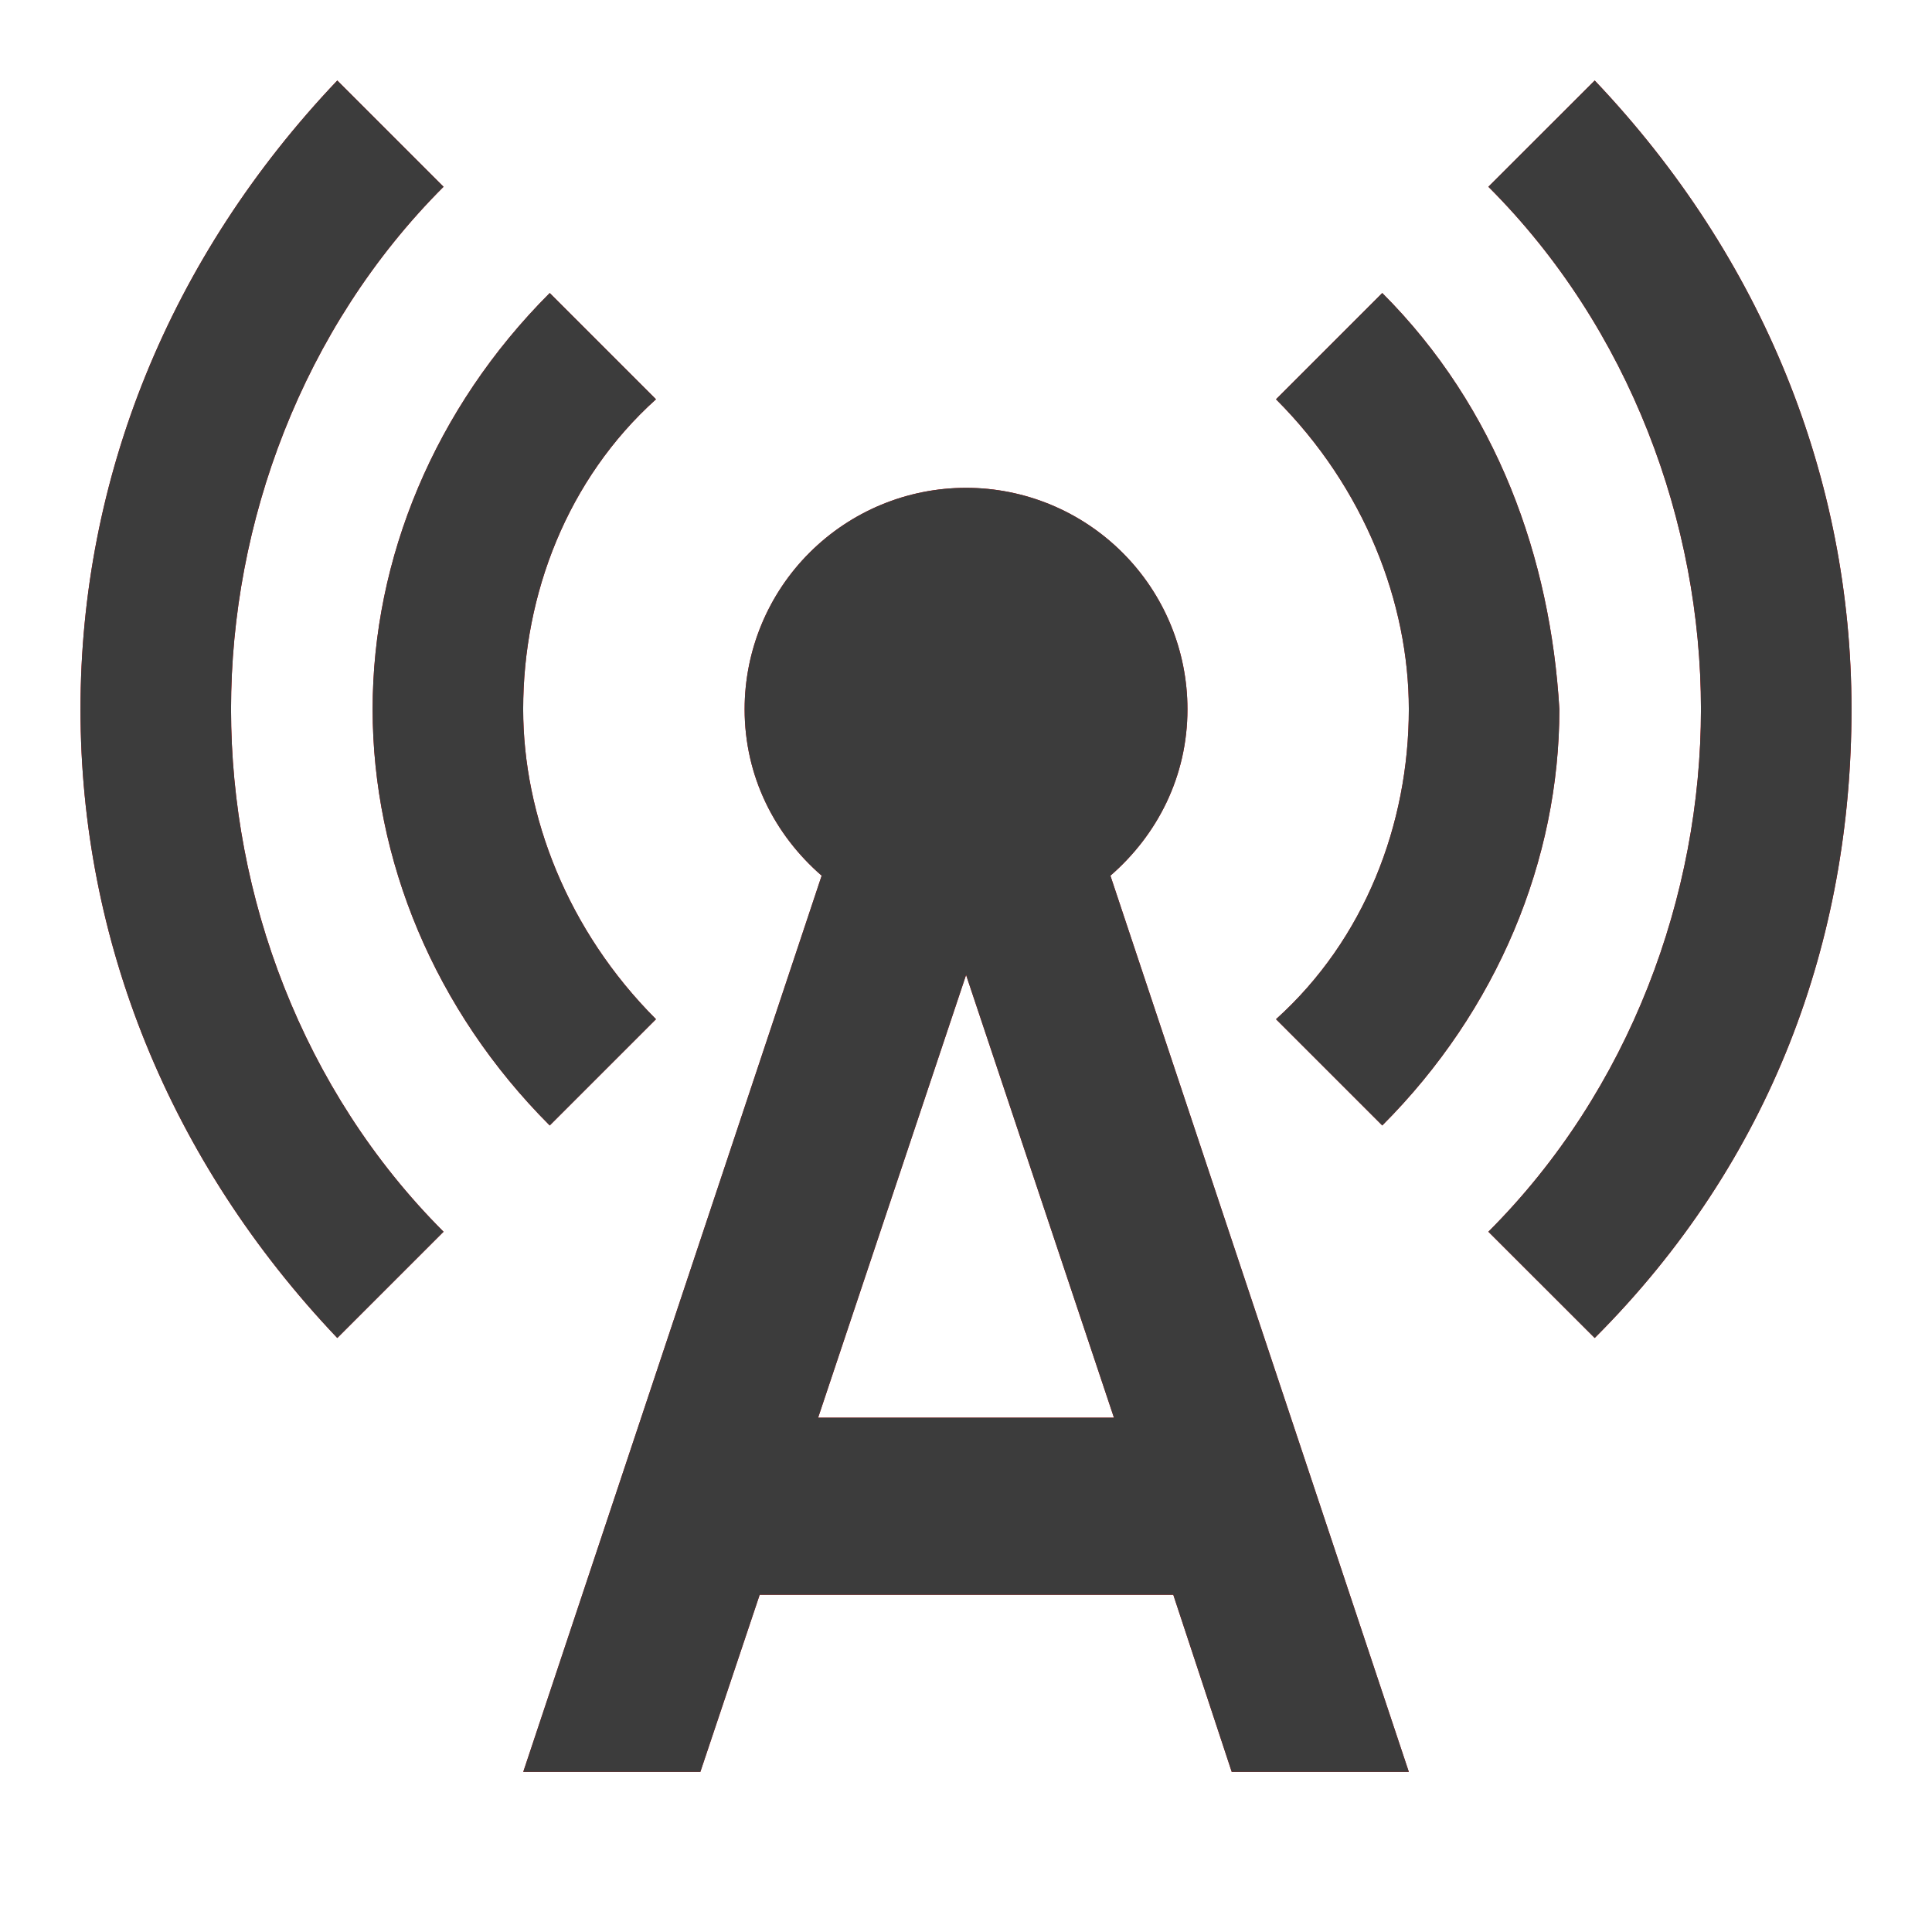 <svg width="24" height="24" viewBox="0 0 24 24" fill="none" xmlns="http://www.w3.org/2000/svg">
<path d="M6.829 13.981L8.149 12.661C7.049 11.56 6.499 10.13 6.499 8.81C6.499 7.38 7.049 5.95 8.149 4.96L6.829 3.64C5.399 5.07 4.629 6.94 4.629 8.81C4.629 10.68 5.399 12.55 6.829 13.981ZM19.81 1L18.489 2.32C20.25 4.08 21.13 6.5 21.13 8.81C21.13 11.12 20.25 13.541 18.489 15.301L19.81 16.621C22.01 14.421 23 11.671 23 8.81C23 5.95 21.9 3.2 19.81 1Z" fill="#E20000"/>
<path d="M5.51 2.32L4.19 1C2.1 3.2 1 5.95 1 8.81C1 11.671 2.1 14.421 4.19 16.621L5.51 15.301C3.75 13.541 2.87 11.12 2.87 8.81C2.87 6.5 3.75 4.08 5.51 2.32ZM17.171 13.981C18.601 12.55 19.371 10.68 19.371 8.81C19.261 6.94 18.601 5.07 17.171 3.64L15.851 4.96C16.951 6.06 17.501 7.49 17.501 8.81C17.501 10.24 16.951 11.671 15.851 12.661L17.171 13.981ZM14.751 8.81C14.751 8.081 14.461 7.381 13.945 6.866C13.429 6.35 12.73 6.06 12.001 6.06C11.271 6.06 10.572 6.35 10.056 6.866C9.54 7.381 9.25 8.081 9.25 8.81C9.25 9.646 9.624 10.372 10.207 10.878L6.5 22.011H8.7L9.437 19.811H14.575L15.301 22.011H17.501L13.794 10.878C14.377 10.372 14.751 9.646 14.751 8.81ZM10.163 17.611L12.001 12.111L13.838 17.611H10.163Z" fill="#E20000"/>
<path d="M6.829 13.981L8.149 12.661C7.049 11.56 6.499 10.13 6.499 8.81C6.499 7.38 7.049 5.95 8.149 4.96L6.829 3.64C5.399 5.07 4.629 6.94 4.629 8.81C4.629 10.68 5.399 12.55 6.829 13.981ZM19.81 1L18.489 2.32C20.25 4.08 21.13 6.5 21.13 8.81C21.13 11.12 20.25 13.541 18.489 15.301L19.81 16.621C22.01 14.421 23 11.671 23 8.81C23 5.95 21.9 3.2 19.81 1Z" fill="#3C3C3C"/>
<path d="M5.51 2.32L4.19 1C2.1 3.2 1 5.95 1 8.81C1 11.671 2.1 14.421 4.19 16.621L5.51 15.301C3.75 13.541 2.87 11.12 2.87 8.81C2.87 6.5 3.75 4.08 5.51 2.32ZM17.171 13.981C18.601 12.55 19.371 10.68 19.371 8.81C19.261 6.94 18.601 5.07 17.171 3.64L15.851 4.96C16.951 6.06 17.501 7.49 17.501 8.81C17.501 10.24 16.951 11.671 15.851 12.661L17.171 13.981ZM14.751 8.81C14.751 8.081 14.461 7.381 13.945 6.866C13.429 6.35 12.73 6.06 12.001 6.06C11.271 6.06 10.572 6.35 10.056 6.866C9.54 7.381 9.25 8.081 9.25 8.81C9.25 9.646 9.624 10.372 10.207 10.878L6.5 22.011H8.7L9.437 19.811H14.575L15.301 22.011H17.501L13.794 10.878C14.377 10.372 14.751 9.646 14.751 8.81ZM10.163 17.611L12.001 12.111L13.838 17.611H10.163Z" fill="#3C3C3C"/>
</svg>

